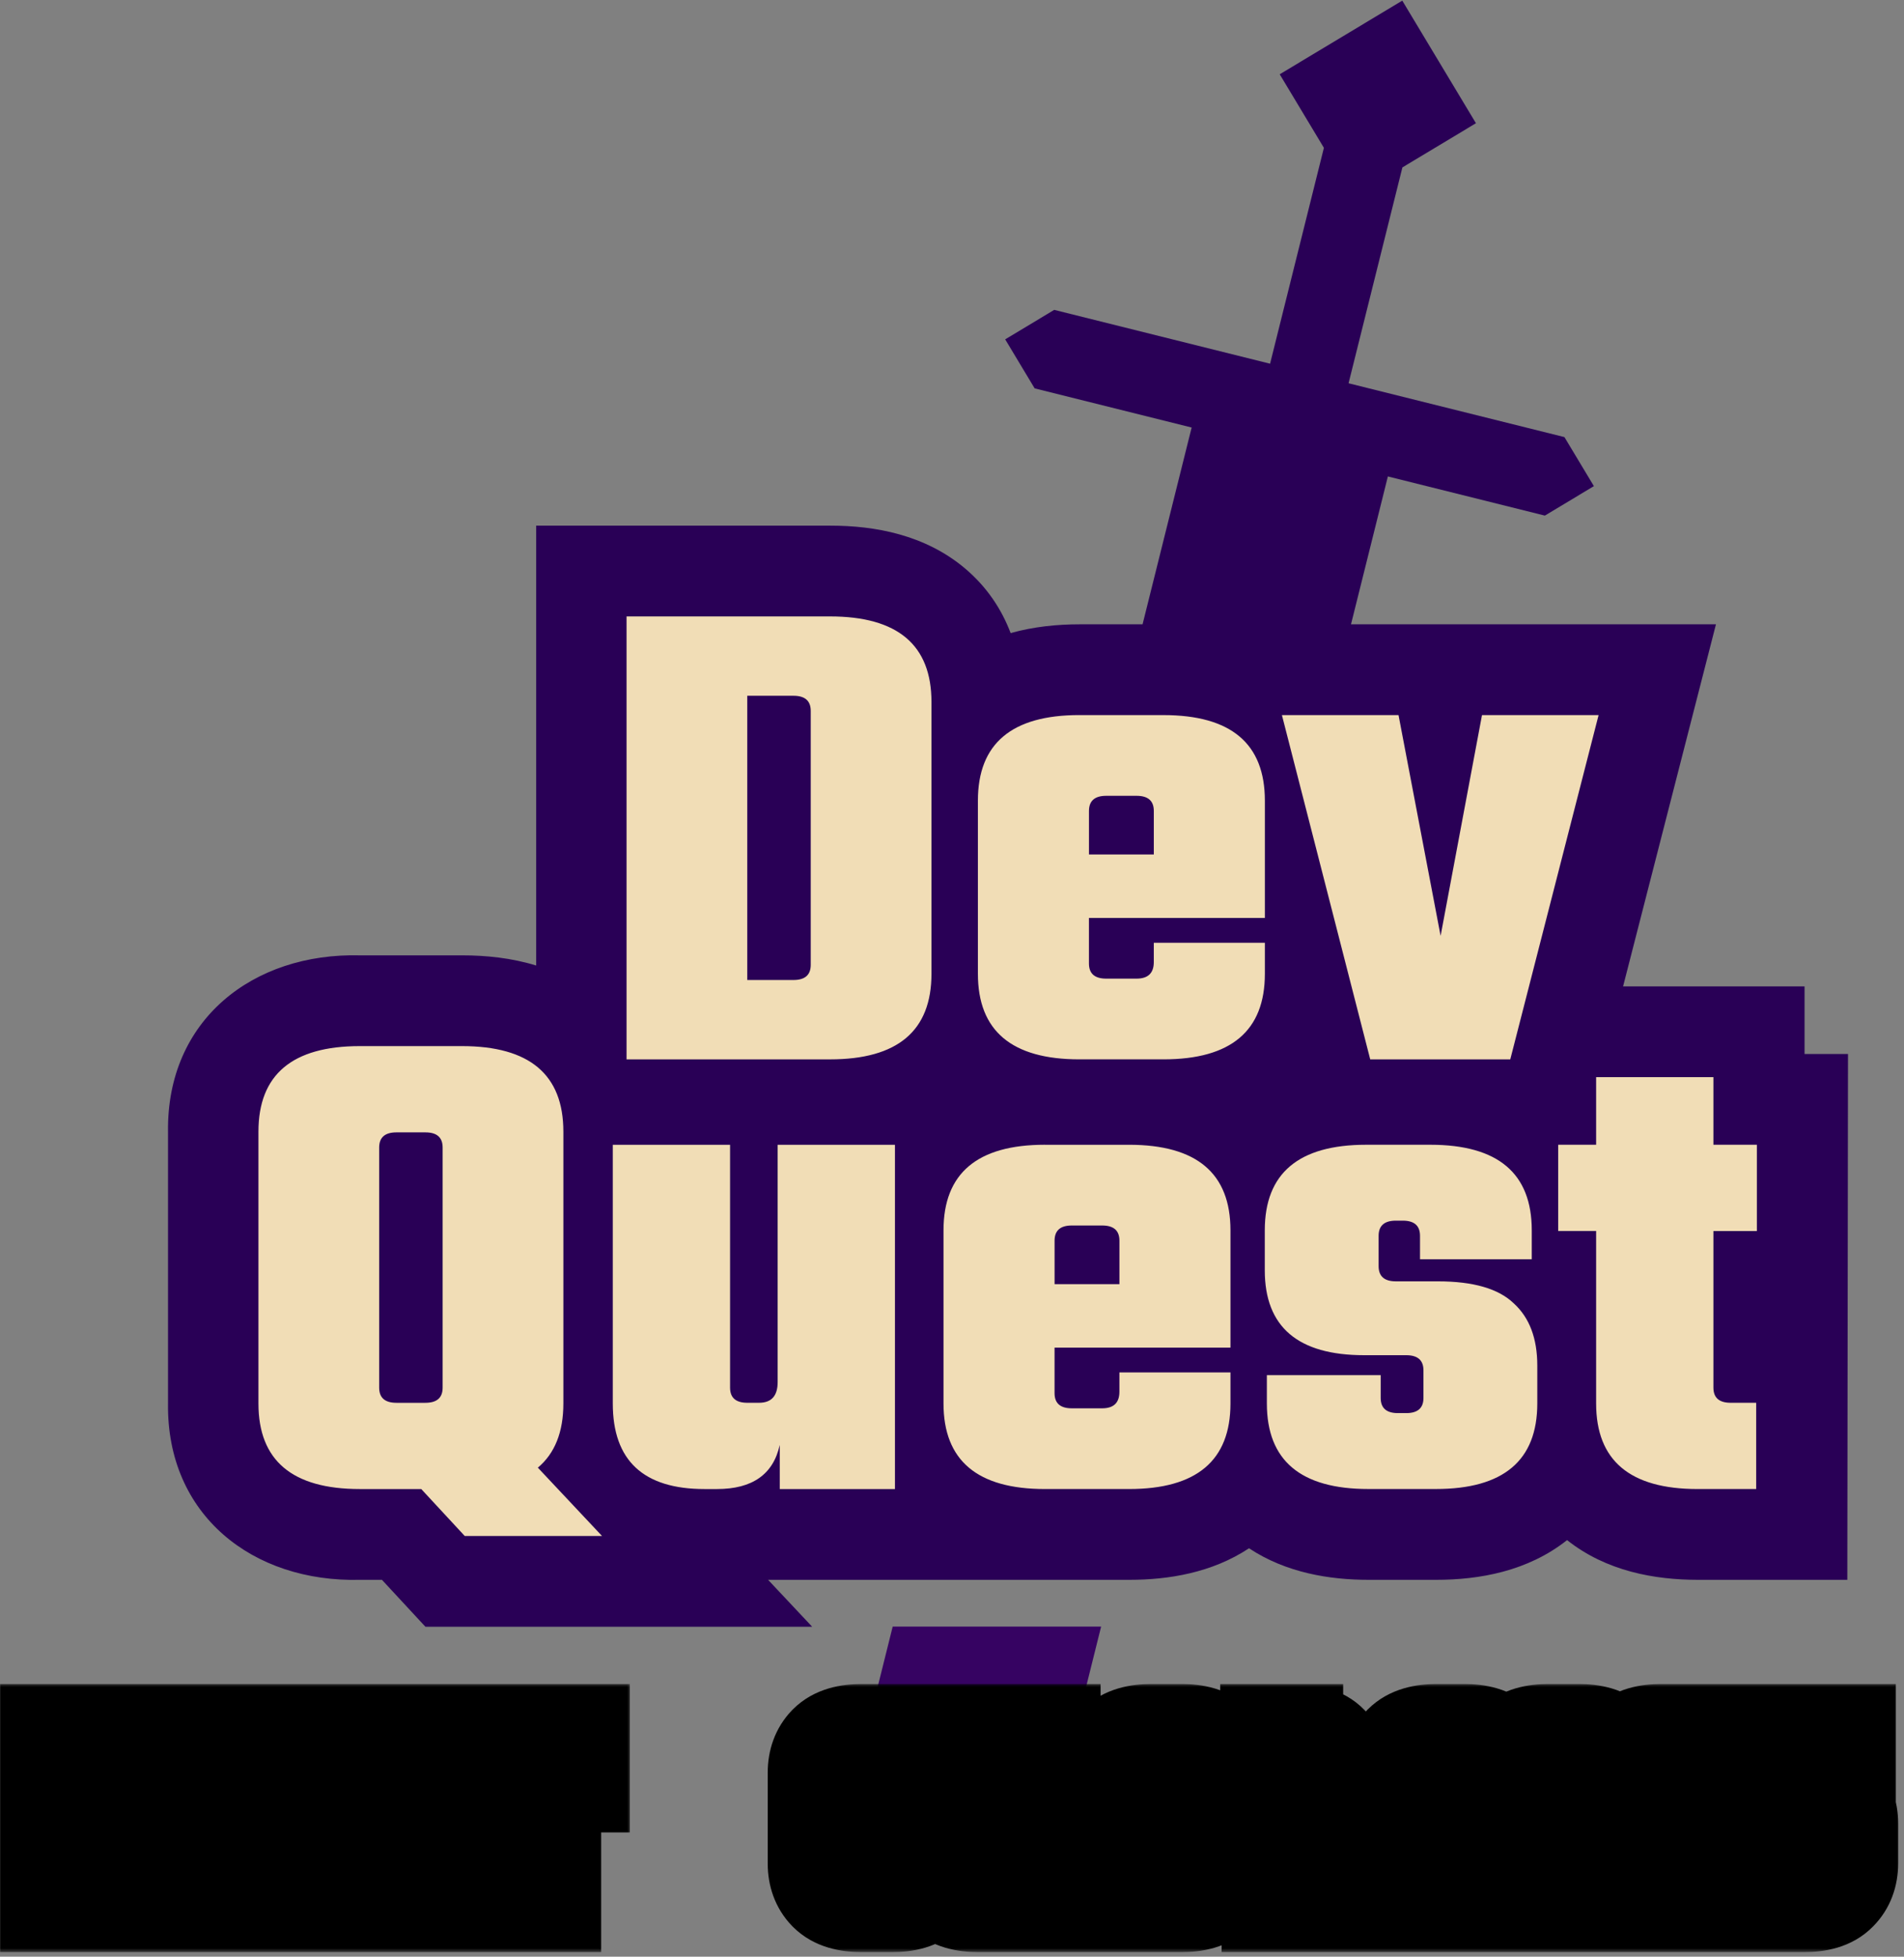 <svg width="255" height="262" viewBox="0 0 255 262" fill="none" xmlns="http://www.w3.org/2000/svg">
<rect x="0" y="0" width="255" height="262" fill="#808080" stroke="none"/>
<path d="M32.159 143.261L52.638 133.99L76.593 136.694L78.525 78.361H117.937L134.937 89.564H189.418L219.942 91.109L213.374 139.784H237.716L240.034 205.844L137.642 200.822L56.501 210.866L32.159 201.981V143.261Z" fill="#F1DDB6"/>
<path d="M108.581 95.193V129.189C108.581 130.543 107.811 131.22 106.271 131.22H100.081V93.162H106.271C107.811 93.162 108.581 93.837 108.581 95.193Z" fill="#290056"/>
<path d="M154.529 114.409H145.844V108.588C145.844 107.235 146.614 106.557 148.154 106.557H152.22C153.759 106.557 154.529 107.232 154.529 108.588V114.409Z" fill="#290056"/>
<path d="M50.782 185.802V153.653C50.782 152.3 51.553 151.622 53.092 151.622H56.972C58.512 151.622 59.282 152.297 59.282 153.653V185.802C59.282 187.155 58.512 187.833 56.972 187.833H53.092C51.553 187.833 50.782 187.158 50.782 185.802Z" fill="#290056"/>
<path d="M149.923 171.942H141.238V166.121C141.238 164.768 142.007 164.09 143.547 164.09H147.613C149.153 164.09 149.923 164.766 149.923 166.121V171.942Z" fill="#290056"/>
<path fill-rule="evenodd" clip-rule="evenodd" d="M185.876 63.795L206.9 69.038L213.468 65.092L209.521 58.526L180.611 51.319L187.821 22.417L197.671 16.499L187.805 0.084L171.39 9.946L177.307 19.794L170.099 48.699L141.189 41.492L134.624 45.439L138.568 52.002L159.595 57.245L153.022 83.595H144.601C141.624 83.595 138.453 83.897 135.354 84.77C134.152 81.599 132.198 78.606 129.245 76.112C123.888 71.594 117.164 70.383 111.22 70.383H71.807V129.281C68.508 128.265 65.101 127.92 61.919 127.92H48.243C33.828 127.55 22.308 136.612 22.503 151.527V187.925C22.305 202.854 33.841 211.903 48.241 211.535H51.153L56.975 217.818H108.773L102.87 211.535H151.261C156.483 211.535 162.308 210.601 167.279 207.311C172.25 210.601 178.074 211.535 183.296 211.535H192.352C198.112 211.535 204.604 210.398 209.875 206.217C215.146 210.398 221.638 211.535 227.397 211.535H247.408L247.5 141.128H241.681V132.074H217.377L229.815 83.595H180.938L185.876 63.795ZM111.169 82.538H83.912V141.847H111.169C120.222 141.847 124.75 138.027 124.75 130.391V93.994C124.75 86.358 120.224 82.538 111.169 82.538ZM155.821 95.75H144.55V95.747C135.497 95.747 130.969 99.566 130.969 107.202V130.389C130.969 138.025 135.494 141.844 144.55 141.844H155.821C164.874 141.844 169.402 138.025 169.402 130.389V126.232H154.527V128.819C154.527 130.297 153.757 131.037 152.217 131.037H148.151C146.611 131.037 145.841 130.362 145.841 129.006V122.909H169.402V107.205C169.402 99.569 164.877 95.75 155.821 95.75ZM192.938 125.31L187.303 95.75H171.685L183.512 141.847H202.269L214.097 95.75H198.482L192.938 125.31ZM34.613 187.925C34.613 195.561 39.139 199.38 48.194 199.38H56.418L62.24 205.663H80.627L72.033 196.517C74.311 194.607 75.451 191.744 75.451 187.925V151.527C75.451 143.891 70.926 140.072 61.87 140.072H48.194C39.141 140.072 34.613 143.891 34.613 151.527V187.925ZM119.86 153.283H104.153L104.15 153.28V185.059C104.15 186.907 103.321 187.83 101.656 187.83H100.087C98.547 187.83 97.777 187.155 97.777 185.799V153.283H82.07V187.925C82.07 195.561 86.168 199.38 94.359 199.38H96.023C100.765 199.38 103.569 197.408 104.431 193.467V199.38H119.86V153.283ZM151.215 153.283H139.943V153.28C130.89 153.28 126.363 157.1 126.363 164.736V187.922C126.363 195.558 130.888 199.378 139.943 199.378H151.215C160.268 199.378 164.795 195.558 164.795 187.922V183.765H149.92V186.353C149.92 187.83 149.151 188.57 147.611 188.57H143.545C142.005 188.57 141.235 187.895 141.235 186.539V180.443H164.795V164.739C164.795 157.102 160.27 153.283 151.215 153.283ZM190.642 183.49V187.182C190.642 188.535 189.872 189.213 188.332 189.213H187.224C185.684 189.213 184.914 188.538 184.914 187.182V184.132H169.669V187.919C169.669 195.555 174.194 199.375 183.25 199.375H192.306C201.359 199.375 205.887 195.555 205.887 187.919V182.839C205.887 179.206 204.839 176.434 202.745 174.525C200.713 172.556 197.325 171.57 192.581 171.57H186.946C185.406 171.57 184.636 170.894 184.636 169.538V165.473C184.636 164.12 185.406 163.442 186.946 163.442H187.87C189.41 163.442 190.18 164.117 190.18 165.473V168.615H205.147V164.736C205.147 157.1 200.621 153.28 191.566 153.28H182.972C173.919 153.28 169.391 157.1 169.391 164.736V170.095C169.391 177.671 173.827 181.458 182.696 181.458H188.332C189.872 181.458 190.642 182.134 190.642 183.49ZM229.475 164.83H235.296V153.28H229.475V144.226H213.767V153.28H208.686V164.828H213.767V187.922C213.767 195.558 218.293 199.378 227.348 199.378H235.202V187.83H231.784C230.244 187.83 229.475 187.155 229.475 185.799V164.83Z" fill="#290056"/>
<path d="M119.557 217.794H139.098L139.098 217.794L139.098 217.794H147.473L142.629 237.22L142.629 237.22L142.629 237.22L126.211 247.084L116.348 230.67L119.557 217.794Z" fill="#360362"/>
<mask id="path-4-outside-1_145_1328" maskUnits="userSpaceOnUse" x="-0.5" y="225.387" width="85" height="36" fill="black">
<rect fill="white" x="-0.5" y="225.387" width="85" height="36"/>
<path d="M17.103 233.485H22.063V253.387H17.413L12.98 242.94V253.387H8.02V233.485H12.67L17.103 244.118V233.485ZM24.55 233.485H29.975V253.387H24.55V233.485ZM40.635 241.793V238.042C40.635 237.815 40.573 237.649 40.449 237.546C40.325 237.422 40.129 237.36 39.86 237.36H38.837V233.485H41.503C43.156 233.485 44.324 233.836 45.006 234.539C45.709 235.242 46.06 236.172 46.06 237.329V241.793H40.635ZM40.635 248.83V241.39H46.06V249.543C46.06 250.7 45.709 251.63 45.006 252.333C44.324 253.036 43.156 253.387 41.503 253.387H38.837V249.512H39.86C40.129 249.512 40.325 249.46 40.449 249.357C40.573 249.233 40.635 249.057 40.635 248.83ZM37.783 238.042V241.793H32.358V237.329C32.358 236.172 32.699 235.242 33.381 234.539C34.084 233.836 35.262 233.485 36.915 233.485H39.581V237.36H38.558C38.289 237.36 38.093 237.422 37.969 237.546C37.845 237.649 37.783 237.815 37.783 238.042ZM37.783 241.39V248.83C37.783 249.057 37.845 249.233 37.969 249.357C38.093 249.46 38.289 249.512 38.558 249.512H39.581V253.387H36.915C35.262 253.387 34.084 253.036 33.381 252.333C32.699 251.63 32.358 250.7 32.358 249.543V241.39H37.783ZM56.774 241.948V238.042C56.774 237.815 56.712 237.649 56.588 237.546C56.464 237.422 56.268 237.36 55.999 237.36H50.233V233.485H57.642C59.296 233.485 60.463 233.836 61.145 234.539C61.848 235.242 62.199 236.172 62.199 237.329V242.475C62.199 243.632 61.848 244.562 61.145 245.265C60.463 245.968 59.296 246.319 57.642 246.319H50.233V242.63H55.999C56.268 242.63 56.464 242.578 56.588 242.475C56.712 242.351 56.774 242.175 56.774 241.948ZM48.435 233.485H53.86V253.387H48.435V233.485ZM53.24 244.149H58.541L63.191 253.387H57.363L53.24 244.149ZM67.087 235.345H72.512V253.387H67.087V235.345ZM76.356 233.485V237.36H63.274V233.485H76.356Z"/>
</mask>
<path d="M17.103 233.485H22.063V253.387H17.413L12.98 242.94V253.387H8.02V233.485H12.67L17.103 244.118V233.485ZM24.55 233.485H29.975V253.387H24.55V233.485ZM40.635 241.793V238.042C40.635 237.815 40.573 237.649 40.449 237.546C40.325 237.422 40.129 237.36 39.86 237.36H38.837V233.485H41.503C43.156 233.485 44.324 233.836 45.006 234.539C45.709 235.242 46.06 236.172 46.06 237.329V241.793H40.635ZM40.635 248.83V241.39H46.06V249.543C46.06 250.7 45.709 251.63 45.006 252.333C44.324 253.036 43.156 253.387 41.503 253.387H38.837V249.512H39.86C40.129 249.512 40.325 249.46 40.449 249.357C40.573 249.233 40.635 249.057 40.635 248.83ZM37.783 238.042V241.793H32.358V237.329C32.358 236.172 32.699 235.242 33.381 234.539C34.084 233.836 35.262 233.485 36.915 233.485H39.581V237.36H38.558C38.289 237.36 38.093 237.422 37.969 237.546C37.845 237.649 37.783 237.815 37.783 238.042ZM37.783 241.39V248.83C37.783 249.057 37.845 249.233 37.969 249.357C38.093 249.46 38.289 249.512 38.558 249.512H39.581V253.387H36.915C35.262 253.387 34.084 253.036 33.381 252.333C32.699 251.63 32.358 250.7 32.358 249.543V241.39H37.783ZM56.774 241.948V238.042C56.774 237.815 56.712 237.649 56.588 237.546C56.464 237.422 56.268 237.36 55.999 237.36H50.233V233.485H57.642C59.296 233.485 60.463 233.836 61.145 234.539C61.848 235.242 62.199 236.172 62.199 237.329V242.475C62.199 243.632 61.848 244.562 61.145 245.265C60.463 245.968 59.296 246.319 57.642 246.319H50.233V242.63H55.999C56.268 242.63 56.464 242.578 56.588 242.475C56.712 242.351 56.774 242.175 56.774 241.948ZM48.435 233.485H53.86V253.387H48.435V233.485ZM53.24 244.149H58.541L63.191 253.387H57.363L53.24 244.149ZM67.087 235.345H72.512V253.387H67.087V235.345ZM76.356 233.485V237.36H63.274V233.485H76.356Z" fill="white"/>
<path d="M17.103 233.485V225.485H9.103V233.485H17.103ZM22.063 233.485H30.063V225.485H22.063V233.485ZM22.063 253.387V261.387H30.063V253.387H22.063ZM17.413 253.387L10.049 256.512L12.117 261.387H17.413V253.387ZM12.98 242.94L20.345 239.815L4.98 242.94H12.98ZM12.98 253.387V261.387H20.98V253.387H12.98ZM8.02 253.387H0.02V261.387H8.02V253.387ZM8.02 233.485V225.485H0.02V233.485H8.02ZM12.67 233.485L20.054 230.407L18.002 225.485H12.67V233.485ZM17.103 244.118L9.719 247.197L25.103 244.118H17.103ZM17.103 241.485H22.063V225.485H17.103V241.485ZM14.063 233.485V253.387H30.063V233.485H14.063ZM22.063 245.387H17.413V261.387H22.063V245.387ZM24.778 250.262L20.345 239.815L5.616 246.065L10.049 256.512L24.778 250.262ZM4.98 242.94V253.387H20.98V242.94H4.98ZM12.98 245.387H8.02V261.387H12.98V245.387ZM16.02 253.387V233.485H0.02V253.387H16.02ZM8.02 241.485H12.67V225.485H8.02V241.485ZM5.286 236.564L9.719 247.197L24.487 241.04L20.054 230.407L5.286 236.564ZM25.103 244.118V233.485H9.103V244.118H25.103ZM24.55 233.485V225.485H16.55V233.485H24.55ZM29.975 233.485H37.975V225.485H29.975V233.485ZM29.975 253.387V261.387H37.975V253.387H29.975ZM24.55 253.387H16.55V261.387H24.55V253.387ZM24.55 241.485H29.975V225.485H24.55V241.485ZM21.975 233.485V253.387H37.975V233.485H21.975ZM29.975 245.387H24.55V261.387H29.975V245.387ZM32.55 253.387V233.485H16.55V253.387H32.55ZM40.635 241.793H32.635V249.793H40.635V241.793ZM40.449 237.546L34.792 243.203L35.049 243.46L35.328 243.692L40.449 237.546ZM38.837 237.36H30.837V245.36H38.837V237.36ZM38.837 233.485V225.485H30.837V233.485H38.837ZM45.006 234.539L39.265 240.111L39.307 240.154L39.349 240.196L45.006 234.539ZM46.06 241.793V249.793H54.06V241.793H46.06ZM40.635 241.39V233.39H32.635V241.39H40.635ZM46.06 241.39H54.06V233.39H46.06V241.39ZM45.006 252.333L39.349 246.676L39.307 246.718L39.265 246.761L45.006 252.333ZM38.837 253.387H30.837V261.387H38.837V253.387ZM38.837 249.512V241.512H30.837V249.512H38.837ZM40.449 249.357L45.57 255.503L45.849 255.271L46.106 255.014L40.449 249.357ZM37.783 241.793V249.793H45.783V241.793H37.783ZM32.358 241.793H24.358V249.793H32.358V241.793ZM33.381 234.539L27.724 228.882L27.682 228.924L27.64 228.967L33.381 234.539ZM39.581 233.485H47.581V225.485H39.581V233.485ZM39.581 237.36V245.36H47.581V237.36H39.581ZM37.969 237.546L43.09 243.692L43.369 243.46L43.626 243.203L37.969 237.546ZM37.783 241.39H45.783V233.39H37.783V241.39ZM37.969 249.357L32.312 255.014L32.569 255.271L32.847 255.503L37.969 249.357ZM39.581 249.512H47.581V241.512H39.581V249.512ZM39.581 253.387V261.387H47.581V253.387H39.581ZM33.381 252.333L27.64 257.905L27.682 257.948L27.724 257.99L33.381 252.333ZM32.358 241.39V233.39H24.358V241.39H32.358ZM48.635 241.793V238.042H32.635V241.793H48.635ZM48.635 238.042C48.635 236.452 48.174 233.57 45.57 231.4L35.328 243.692C32.972 241.729 32.635 239.177 32.635 238.042H48.635ZM46.106 231.889C43.848 229.631 41.144 229.36 39.86 229.36V245.36C39.113 245.36 36.802 245.213 34.792 243.203L46.106 231.889ZM39.86 229.36H38.837V245.36H39.86V229.36ZM46.837 237.36V233.485H30.837V237.36H46.837ZM38.837 241.485H41.503V225.485H38.837V241.485ZM41.503 241.485C41.807 241.485 41.69 241.522 41.314 241.409C40.909 241.287 40.079 240.949 39.265 240.111L50.747 228.967C47.8 225.932 43.913 225.485 41.503 225.485V241.485ZM39.349 240.196C38.897 239.744 38.538 239.187 38.313 238.591C38.096 238.017 38.06 237.56 38.06 237.329H54.06C54.06 234.427 53.113 231.332 50.663 228.882L39.349 240.196ZM38.06 237.329V241.793H54.06V237.329H38.06ZM46.06 233.793H40.635V249.793H46.06V233.793ZM48.635 248.83V241.39H32.635V248.83H48.635ZM40.635 249.39H46.06V233.39H40.635V249.39ZM38.06 241.39V249.543H54.06V241.39H38.06ZM38.06 249.543C38.06 249.312 38.096 248.855 38.313 248.281C38.538 247.685 38.897 247.128 39.349 246.676L50.663 257.99C53.113 255.54 54.06 252.445 54.06 249.543H38.06ZM39.265 246.761C40.079 245.923 40.909 245.585 41.314 245.463C41.69 245.35 41.807 245.387 41.503 245.387V261.387C43.913 261.387 47.8 260.94 50.747 257.905L39.265 246.761ZM41.503 245.387H38.837V261.387H41.503V245.387ZM46.837 253.387V249.512H30.837V253.387H46.837ZM38.837 257.512H39.86V241.512H38.837V257.512ZM39.86 257.512C40.853 257.512 43.322 257.376 45.57 255.503L35.327 243.211C36.366 242.346 37.422 241.934 38.173 241.737C38.913 241.542 39.514 241.512 39.86 241.512V257.512ZM46.106 255.014C48.138 252.982 48.635 250.523 48.635 248.83H32.635C32.635 247.592 33.008 245.484 34.792 243.7L46.106 255.014ZM29.783 238.042V241.793H45.783V238.042H29.783ZM37.783 233.793H32.358V249.793H37.783V233.793ZM40.358 241.793V237.329H24.358V241.793H40.358ZM40.358 237.329C40.358 237.535 40.327 237.966 40.125 238.518C39.914 239.093 39.571 239.648 39.122 240.111L27.64 228.967C25.25 231.43 24.358 234.496 24.358 237.329H40.358ZM39.038 240.196C38.252 240.981 37.464 241.3 37.078 241.415C36.719 241.522 36.614 241.485 36.915 241.485V225.485C34.473 225.485 30.661 225.945 27.724 228.882L39.038 240.196ZM36.915 241.485H39.581V225.485H36.915V241.485ZM31.581 233.485V237.36H47.581V233.485H31.581ZM39.581 229.36H38.558V245.36H39.581V229.36ZM38.558 229.36C37.274 229.36 34.57 229.631 32.312 231.889L43.626 243.203C41.616 245.213 39.305 245.36 38.558 245.36V229.36ZM32.847 231.4C30.244 233.57 29.783 236.452 29.783 238.042H45.783C45.783 239.177 45.446 241.729 43.09 243.692L32.847 231.4ZM29.783 241.39V248.83H45.783V241.39H29.783ZM29.783 248.83C29.783 250.523 30.28 252.982 32.312 255.014L43.626 243.7C45.41 245.484 45.783 247.592 45.783 248.83H29.783ZM32.847 255.503C35.095 257.376 37.565 257.512 38.558 257.512V241.512C38.904 241.512 39.505 241.542 40.245 241.737C40.996 241.934 42.052 242.346 43.09 243.211L32.847 255.503ZM38.558 257.512H39.581V241.512H38.558V257.512ZM31.581 249.512V253.387H47.581V249.512H31.581ZM39.581 245.387H36.915V261.387H39.581V245.387ZM36.915 245.387C36.614 245.387 36.719 245.35 37.078 245.457C37.464 245.573 38.252 245.891 39.038 246.676L27.724 257.99C30.661 260.927 34.473 261.387 36.915 261.387V245.387ZM39.122 246.761C39.571 247.224 39.914 247.779 40.125 248.355C40.327 248.906 40.358 249.337 40.358 249.543H24.358C24.358 252.376 25.25 255.442 27.64 257.905L39.122 246.761ZM40.358 249.543V241.39H24.358V249.543H40.358ZM32.358 249.39H37.783V233.39H32.358V249.39ZM56.588 237.546L50.931 243.203L51.188 243.46L51.467 243.692L56.588 237.546ZM50.233 237.36H42.233V245.36H50.233V237.36ZM50.233 233.485V225.485H42.233V233.485H50.233ZM61.145 234.539L55.405 240.111L55.446 240.154L55.489 240.196L61.145 234.539ZM61.145 245.265L55.489 239.608L55.446 239.65L55.405 239.693L61.145 245.265ZM50.233 246.319H42.233V254.319H50.233V246.319ZM50.233 242.63V234.63H42.233V242.63H50.233ZM56.588 242.475L61.71 248.621L61.989 248.389L62.245 248.132L56.588 242.475ZM48.435 233.485V225.485H40.435V233.485H48.435ZM53.86 233.485H61.86V225.485H53.86V233.485ZM53.86 253.387V261.387H61.86V253.387H53.86ZM48.435 253.387H40.435V261.387H48.435V253.387ZM53.24 244.149V236.149H40.909L45.935 247.41L53.24 244.149ZM58.541 244.149L65.687 240.552L63.471 236.149H58.541V244.149ZM63.191 253.387V261.387H76.174L70.337 249.79L63.191 253.387ZM57.363 253.387L50.058 256.648L52.173 261.387H57.363V253.387ZM64.774 241.948V238.042H48.774V241.948H64.774ZM64.774 238.042C64.774 236.452 64.314 233.57 61.71 231.4L51.467 243.692C49.111 241.729 48.774 239.177 48.774 238.042H64.774ZM62.245 231.889C59.987 229.631 57.284 229.36 55.999 229.36V245.36C55.252 245.36 52.941 245.213 50.931 243.203L62.245 231.889ZM55.999 229.36H50.233V245.36H55.999V229.36ZM58.233 237.36V233.485H42.233V237.36H58.233ZM50.233 241.485H57.642V225.485H50.233V241.485ZM57.642 241.485C57.946 241.485 57.829 241.522 57.453 241.409C57.048 241.287 56.218 240.949 55.405 240.111L66.886 228.967C63.94 225.932 60.052 225.485 57.642 225.485V241.485ZM55.489 240.196C55.037 239.744 54.678 239.187 54.452 238.591C54.235 238.017 54.199 237.56 54.199 237.329H70.199C70.199 234.427 69.252 231.332 66.802 228.882L55.489 240.196ZM54.199 237.329V242.475H70.199V237.329H54.199ZM54.199 242.475C54.199 242.244 54.235 241.787 54.452 241.213C54.678 240.617 55.037 240.06 55.489 239.608L66.802 250.922C69.252 248.472 70.199 245.377 70.199 242.475H54.199ZM55.405 239.693C56.218 238.855 57.048 238.517 57.453 238.395C57.829 238.282 57.946 238.319 57.642 238.319V254.319C60.052 254.319 63.94 253.872 66.886 250.837L55.405 239.693ZM57.642 238.319H50.233V254.319H57.642V238.319ZM58.233 246.319V242.63H42.233V246.319H58.233ZM50.233 250.63H55.999V234.63H50.233V250.63ZM55.999 250.63C56.992 250.63 59.462 250.494 61.71 248.621L51.467 236.329C52.505 235.464 53.561 235.052 54.312 234.855C55.053 234.66 55.654 234.63 55.999 234.63V250.63ZM62.245 248.132C64.277 246.1 64.774 243.641 64.774 241.948H48.774C48.774 240.71 49.148 238.602 50.931 236.818L62.245 248.132ZM48.435 241.485H53.86V225.485H48.435V241.485ZM45.86 233.485V253.387H61.86V233.485H45.86ZM53.86 245.387H48.435V261.387H53.86V245.387ZM56.435 253.387V233.485H40.435V253.387H56.435ZM53.24 252.149H58.541V236.149H53.24V252.149ZM51.395 247.746L56.045 256.984L70.337 249.79L65.687 240.552L51.395 247.746ZM63.191 245.387H57.363V261.387H63.191V245.387ZM64.669 250.127L60.546 240.889L45.935 247.41L50.058 256.648L64.669 250.127ZM67.087 235.345V227.345H59.087V235.345H67.087ZM72.512 235.345H80.512V227.345H72.512V235.345ZM72.512 253.387V261.387H80.512V253.387H72.512ZM67.087 253.387H59.087V261.387H67.087V253.387ZM76.356 233.485H84.356V225.485H76.356V233.485ZM76.356 237.36V245.36H84.356V237.36H76.356ZM63.274 237.36H55.274V245.36H63.274V237.36ZM63.274 233.485V225.485H55.274V233.485H63.274ZM67.087 243.345H72.512V227.345H67.087V243.345ZM64.512 235.345V253.387H80.512V235.345H64.512ZM72.512 245.387H67.087V261.387H72.512V245.387ZM75.087 253.387V235.345H59.087V253.387H75.087ZM68.356 233.485V237.36H84.356V233.485H68.356ZM76.356 229.36H63.274V245.36H76.356V229.36ZM71.274 237.36V233.485H55.274V237.36H71.274ZM63.274 241.485H76.356V225.485H63.274V241.485Z" fill="black" mask="url(#path-4-outside-1_145_1328)"/>
<mask id="path-6-outside-2_145_1328" maskUnits="userSpaceOnUse" x="102.145" y="225.387" width="153" height="36" fill="black">
<rect fill="white" x="102.145" y="225.387" width="153" height="36"/>
<path d="M124.057 237.329V249.543C124.057 250.7 123.706 251.63 123.003 252.333C122.321 253.036 121.153 253.387 119.5 253.387H115.377C113.724 253.387 112.546 253.036 111.843 252.333C111.161 251.63 110.82 250.7 110.82 249.543V237.329C110.82 236.172 111.161 235.242 111.843 234.539C112.546 233.836 113.724 233.485 115.377 233.485H119.5C121.153 233.485 122.321 233.836 123.003 234.539C123.706 235.242 124.057 236.172 124.057 237.329ZM118.632 248.83V238.042C118.632 237.815 118.57 237.649 118.446 237.546C118.322 237.422 118.126 237.36 117.857 237.36H117.02C116.751 237.36 116.555 237.422 116.431 237.546C116.307 237.649 116.245 237.815 116.245 238.042V248.83C116.245 249.057 116.307 249.233 116.431 249.357C116.555 249.46 116.751 249.512 117.02 249.512H117.857C118.126 249.512 118.322 249.46 118.446 249.357C118.57 249.233 118.632 249.057 118.632 248.83ZM131.868 246.412V248.83C131.868 249.057 131.93 249.233 132.054 249.357C132.178 249.46 132.374 249.512 132.643 249.512H133.604C133.873 249.512 134.069 249.46 134.193 249.357C134.317 249.233 134.379 249.057 134.379 248.83V244.831C134.379 244.604 134.317 244.438 134.193 244.335C134.069 244.211 133.873 244.149 133.604 244.149H129.884V240.274H135.154C136.807 240.274 137.975 240.625 138.657 241.328C139.36 242.031 139.711 242.961 139.711 244.118V249.543C139.711 250.7 139.36 251.63 138.657 252.333C137.975 253.036 136.807 253.387 135.154 253.387H131C129.347 253.387 128.169 253.036 127.466 252.333C126.784 251.63 126.443 250.7 126.443 249.543V246.412H131.868ZM132.023 244.149H126.691V233.485H139.401V237.36H132.023V244.149ZM141.883 253.387V248.303H147.215V253.387H141.883ZM162.837 237.329V249.543C162.837 250.7 162.486 251.63 161.783 252.333C161.101 253.036 159.933 253.387 158.28 253.387H154.157C152.504 253.387 151.326 253.036 150.623 252.333C149.941 251.63 149.6 250.7 149.6 249.543V237.329C149.6 236.172 149.941 235.242 150.623 234.539C151.326 233.836 152.504 233.485 154.157 233.485H158.28C159.933 233.485 161.101 233.836 161.783 234.539C162.486 235.242 162.837 236.172 162.837 237.329ZM157.412 248.83V238.042C157.412 237.815 157.35 237.649 157.226 237.546C157.102 237.422 156.906 237.36 156.637 237.36H155.8C155.531 237.36 155.335 237.422 155.211 237.546C155.087 237.649 155.025 237.815 155.025 238.042V248.83C155.025 249.057 155.087 249.233 155.211 249.357C155.335 249.46 155.531 249.512 155.8 249.512H156.637C156.906 249.512 157.102 249.46 157.226 249.357C157.35 249.233 157.412 249.057 157.412 248.83ZM173.097 248.83V245.854C173.097 245.627 173.035 245.461 172.911 245.358C172.787 245.234 172.591 245.172 172.322 245.172H169.067V241.452H173.81C175.464 241.452 176.631 241.803 177.313 242.506C178.016 243.209 178.367 244.139 178.367 245.296V249.543C178.367 250.7 178.016 251.63 177.313 252.333C176.631 253.036 175.464 253.387 173.81 253.387H171.609V249.512H172.322C172.591 249.512 172.787 249.46 172.911 249.357C173.035 249.233 173.097 249.057 173.097 248.83ZM170.4 238.042V248.83C170.4 249.057 170.462 249.233 170.586 249.357C170.71 249.46 170.907 249.512 171.175 249.512H171.888V253.387H169.687C168.034 253.387 166.856 253.036 166.153 252.333C165.471 251.63 165.13 250.7 165.13 249.543V237.329C165.13 236.172 165.471 235.242 166.153 234.539C166.856 233.836 168.034 233.485 169.687 233.485H171.888V237.36H171.175C170.907 237.36 170.71 237.422 170.586 237.546C170.462 237.649 170.4 237.815 170.4 238.042ZM172.787 239.561V238.042C172.787 237.815 172.725 237.649 172.601 237.546C172.477 237.422 172.281 237.36 172.012 237.36H171.423V233.485H173.5C175.154 233.485 176.321 233.836 177.003 234.539C177.706 235.242 178.057 236.172 178.057 237.329V239.561H172.787ZM180.542 253.387V248.303H185.874V253.387H180.542ZM193.25 238.042V240.305H187.825V237.329C187.825 236.172 188.166 235.242 188.848 234.539C189.551 233.836 190.729 233.485 192.382 233.485H196.133C197.787 233.485 198.965 233.836 199.667 234.539C200.391 235.242 200.752 236.172 200.752 237.329V240.181C200.752 241.256 200.566 242.165 200.194 242.909C199.843 243.653 199.306 244.418 198.582 245.203L194.738 249.512H200.752V253.387H187.98V249.853L193.87 243.529C194.49 242.868 194.904 242.31 195.11 241.855C195.317 241.4 195.42 240.832 195.42 240.15V238.042C195.42 237.815 195.358 237.649 195.234 237.546C195.11 237.422 194.914 237.36 194.645 237.36H194.025C193.757 237.36 193.56 237.422 193.436 237.546C193.312 237.649 193.25 237.815 193.25 238.042ZM216.028 237.329V249.543C216.028 250.7 215.676 251.63 214.974 252.333C214.292 253.036 213.124 253.387 211.471 253.387H207.348C205.694 253.387 204.516 253.036 203.814 252.333C203.132 251.63 202.791 250.7 202.791 249.543V237.329C202.791 236.172 203.132 235.242 203.814 234.539C204.516 233.836 205.694 233.485 207.348 233.485H211.471C213.124 233.485 214.292 233.836 214.974 234.539C215.676 235.242 216.028 236.172 216.028 237.329ZM210.603 248.83V238.042C210.603 237.815 210.541 237.649 210.417 237.546C210.293 237.422 210.096 237.36 209.828 237.36H208.991C208.722 237.36 208.526 237.422 208.402 237.546C208.278 237.649 208.216 237.815 208.216 238.042V248.83C208.216 249.057 208.278 249.233 208.402 249.357C208.526 249.46 208.722 249.512 208.991 249.512H209.828C210.096 249.512 210.293 249.46 210.417 249.357C210.541 249.233 210.603 249.057 210.603 248.83ZM223.312 238.042V240.305H217.887V237.329C217.887 236.172 218.228 235.242 218.91 234.539C219.612 233.836 220.79 233.485 222.444 233.485H226.195C227.848 233.485 229.026 233.836 229.729 234.539C230.452 235.242 230.814 236.172 230.814 237.329V240.181C230.814 241.256 230.628 242.165 230.256 242.909C229.904 243.653 229.367 244.418 228.644 245.203L224.8 249.512H230.814V253.387H218.042V249.853L223.932 243.529C224.552 242.868 224.965 242.31 225.172 241.855C225.378 241.4 225.482 240.832 225.482 240.15V238.042C225.482 237.815 225.42 237.649 225.296 237.546C225.172 237.422 224.975 237.36 224.707 237.36H224.087C223.818 237.36 223.622 237.422 223.498 237.546C223.374 237.649 223.312 237.815 223.312 238.042ZM238.37 246.412V248.83C238.37 249.057 238.432 249.233 238.556 249.357C238.68 249.46 238.876 249.512 239.145 249.512H240.106C240.375 249.512 240.571 249.46 240.695 249.357C240.819 249.233 240.881 249.057 240.881 248.83V244.831C240.881 244.604 240.819 244.438 240.695 244.335C240.571 244.211 240.375 244.149 240.106 244.149H236.386V240.274H241.656C243.309 240.274 244.477 240.625 245.159 241.328C245.862 242.031 246.213 242.961 246.213 244.118V249.543C246.213 250.7 245.862 251.63 245.159 252.333C244.477 253.036 243.309 253.387 241.656 253.387H237.502C235.849 253.387 234.671 253.036 233.968 252.333C233.286 251.63 232.945 250.7 232.945 249.543V246.412H238.37ZM238.525 244.149H233.193V233.485H245.903V237.36H238.525V244.149Z"/>
</mask>
<path d="M124.057 237.329V249.543C124.057 250.7 123.706 251.63 123.003 252.333C122.321 253.036 121.153 253.387 119.5 253.387H115.377C113.724 253.387 112.546 253.036 111.843 252.333C111.161 251.63 110.82 250.7 110.82 249.543V237.329C110.82 236.172 111.161 235.242 111.843 234.539C112.546 233.836 113.724 233.485 115.377 233.485H119.5C121.153 233.485 122.321 233.836 123.003 234.539C123.706 235.242 124.057 236.172 124.057 237.329ZM118.632 248.83V238.042C118.632 237.815 118.57 237.649 118.446 237.546C118.322 237.422 118.126 237.36 117.857 237.36H117.02C116.751 237.36 116.555 237.422 116.431 237.546C116.307 237.649 116.245 237.815 116.245 238.042V248.83C116.245 249.057 116.307 249.233 116.431 249.357C116.555 249.46 116.751 249.512 117.02 249.512H117.857C118.126 249.512 118.322 249.46 118.446 249.357C118.57 249.233 118.632 249.057 118.632 248.83ZM131.868 246.412V248.83C131.868 249.057 131.93 249.233 132.054 249.357C132.178 249.46 132.374 249.512 132.643 249.512H133.604C133.873 249.512 134.069 249.46 134.193 249.357C134.317 249.233 134.379 249.057 134.379 248.83V244.831C134.379 244.604 134.317 244.438 134.193 244.335C134.069 244.211 133.873 244.149 133.604 244.149H129.884V240.274H135.154C136.807 240.274 137.975 240.625 138.657 241.328C139.36 242.031 139.711 242.961 139.711 244.118V249.543C139.711 250.7 139.36 251.63 138.657 252.333C137.975 253.036 136.807 253.387 135.154 253.387H131C129.347 253.387 128.169 253.036 127.466 252.333C126.784 251.63 126.443 250.7 126.443 249.543V246.412H131.868ZM132.023 244.149H126.691V233.485H139.401V237.36H132.023V244.149ZM141.883 253.387V248.303H147.215V253.387H141.883ZM162.837 237.329V249.543C162.837 250.7 162.486 251.63 161.783 252.333C161.101 253.036 159.933 253.387 158.28 253.387H154.157C152.504 253.387 151.326 253.036 150.623 252.333C149.941 251.63 149.6 250.7 149.6 249.543V237.329C149.6 236.172 149.941 235.242 150.623 234.539C151.326 233.836 152.504 233.485 154.157 233.485H158.28C159.933 233.485 161.101 233.836 161.783 234.539C162.486 235.242 162.837 236.172 162.837 237.329ZM157.412 248.83V238.042C157.412 237.815 157.35 237.649 157.226 237.546C157.102 237.422 156.906 237.36 156.637 237.36H155.8C155.531 237.36 155.335 237.422 155.211 237.546C155.087 237.649 155.025 237.815 155.025 238.042V248.83C155.025 249.057 155.087 249.233 155.211 249.357C155.335 249.46 155.531 249.512 155.8 249.512H156.637C156.906 249.512 157.102 249.46 157.226 249.357C157.35 249.233 157.412 249.057 157.412 248.83ZM173.097 248.83V245.854C173.097 245.627 173.035 245.461 172.911 245.358C172.787 245.234 172.591 245.172 172.322 245.172H169.067V241.452H173.81C175.464 241.452 176.631 241.803 177.313 242.506C178.016 243.209 178.367 244.139 178.367 245.296V249.543C178.367 250.7 178.016 251.63 177.313 252.333C176.631 253.036 175.464 253.387 173.81 253.387H171.609V249.512H172.322C172.591 249.512 172.787 249.46 172.911 249.357C173.035 249.233 173.097 249.057 173.097 248.83ZM170.4 238.042V248.83C170.4 249.057 170.462 249.233 170.586 249.357C170.71 249.46 170.907 249.512 171.175 249.512H171.888V253.387H169.687C168.034 253.387 166.856 253.036 166.153 252.333C165.471 251.63 165.13 250.7 165.13 249.543V237.329C165.13 236.172 165.471 235.242 166.153 234.539C166.856 233.836 168.034 233.485 169.687 233.485H171.888V237.36H171.175C170.907 237.36 170.71 237.422 170.586 237.546C170.462 237.649 170.4 237.815 170.4 238.042ZM172.787 239.561V238.042C172.787 237.815 172.725 237.649 172.601 237.546C172.477 237.422 172.281 237.36 172.012 237.36H171.423V233.485H173.5C175.154 233.485 176.321 233.836 177.003 234.539C177.706 235.242 178.057 236.172 178.057 237.329V239.561H172.787ZM180.542 253.387V248.303H185.874V253.387H180.542ZM193.25 238.042V240.305H187.825V237.329C187.825 236.172 188.166 235.242 188.848 234.539C189.551 233.836 190.729 233.485 192.382 233.485H196.133C197.787 233.485 198.965 233.836 199.667 234.539C200.391 235.242 200.752 236.172 200.752 237.329V240.181C200.752 241.256 200.566 242.165 200.194 242.909C199.843 243.653 199.306 244.418 198.582 245.203L194.738 249.512H200.752V253.387H187.98V249.853L193.87 243.529C194.49 242.868 194.904 242.31 195.11 241.855C195.317 241.4 195.42 240.832 195.42 240.15V238.042C195.42 237.815 195.358 237.649 195.234 237.546C195.11 237.422 194.914 237.36 194.645 237.36H194.025C193.757 237.36 193.56 237.422 193.436 237.546C193.312 237.649 193.25 237.815 193.25 238.042ZM216.028 237.329V249.543C216.028 250.7 215.676 251.63 214.974 252.333C214.292 253.036 213.124 253.387 211.471 253.387H207.348C205.694 253.387 204.516 253.036 203.814 252.333C203.132 251.63 202.791 250.7 202.791 249.543V237.329C202.791 236.172 203.132 235.242 203.814 234.539C204.516 233.836 205.694 233.485 207.348 233.485H211.471C213.124 233.485 214.292 233.836 214.974 234.539C215.676 235.242 216.028 236.172 216.028 237.329ZM210.603 248.83V238.042C210.603 237.815 210.541 237.649 210.417 237.546C210.293 237.422 210.096 237.36 209.828 237.36H208.991C208.722 237.36 208.526 237.422 208.402 237.546C208.278 237.649 208.216 237.815 208.216 238.042V248.83C208.216 249.057 208.278 249.233 208.402 249.357C208.526 249.46 208.722 249.512 208.991 249.512H209.828C210.096 249.512 210.293 249.46 210.417 249.357C210.541 249.233 210.603 249.057 210.603 248.83ZM223.312 238.042V240.305H217.887V237.329C217.887 236.172 218.228 235.242 218.91 234.539C219.612 233.836 220.79 233.485 222.444 233.485H226.195C227.848 233.485 229.026 233.836 229.729 234.539C230.452 235.242 230.814 236.172 230.814 237.329V240.181C230.814 241.256 230.628 242.165 230.256 242.909C229.904 243.653 229.367 244.418 228.644 245.203L224.8 249.512H230.814V253.387H218.042V249.853L223.932 243.529C224.552 242.868 224.965 242.31 225.172 241.855C225.378 241.4 225.482 240.832 225.482 240.15V238.042C225.482 237.815 225.42 237.649 225.296 237.546C225.172 237.422 224.975 237.36 224.707 237.36H224.087C223.818 237.36 223.622 237.422 223.498 237.546C223.374 237.649 223.312 237.815 223.312 238.042ZM238.37 246.412V248.83C238.37 249.057 238.432 249.233 238.556 249.357C238.68 249.46 238.876 249.512 239.145 249.512H240.106C240.375 249.512 240.571 249.46 240.695 249.357C240.819 249.233 240.881 249.057 240.881 248.83V244.831C240.881 244.604 240.819 244.438 240.695 244.335C240.571 244.211 240.375 244.149 240.106 244.149H236.386V240.274H241.656C243.309 240.274 244.477 240.625 245.159 241.328C245.862 242.031 246.213 242.961 246.213 244.118V249.543C246.213 250.7 245.862 251.63 245.159 252.333C244.477 253.036 243.309 253.387 241.656 253.387H237.502C235.849 253.387 234.671 253.036 233.968 252.333C233.286 251.63 232.945 250.7 232.945 249.543V246.412H238.37ZM238.525 244.149H233.193V233.485H245.903V237.36H238.525V244.149Z" fill="white"/>
<path d="M123.003 252.333L117.346 246.676L117.304 246.718L117.262 246.761L123.003 252.333ZM111.843 252.333L106.102 257.905L106.144 257.948L106.186 257.99L111.843 252.333ZM111.843 234.539L106.186 228.882L106.144 228.924L106.102 228.967L111.843 234.539ZM123.003 234.539L117.262 240.111L117.304 240.154L117.346 240.196L123.003 234.539ZM118.446 237.546L112.789 243.203L113.046 243.46L113.324 243.692L118.446 237.546ZM116.431 237.546L121.552 243.692L121.831 243.46L122.088 243.203L116.431 237.546ZM116.431 249.357L110.774 255.014L111.031 255.271L111.309 255.503L116.431 249.357ZM118.446 249.357L123.567 255.503L123.846 255.271L124.103 255.014L118.446 249.357ZM116.057 237.329V249.543H132.057V237.329H116.057ZM116.057 249.543C116.057 249.312 116.093 248.855 116.31 248.281C116.535 247.685 116.894 247.128 117.346 246.676L128.66 257.99C131.11 255.54 132.057 252.445 132.057 249.543H116.057ZM117.262 246.761C118.076 245.923 118.906 245.585 119.311 245.463C119.687 245.35 119.804 245.387 119.5 245.387V261.387C121.91 261.387 125.797 260.94 128.743 257.905L117.262 246.761ZM119.5 245.387H115.377V261.387H119.5V245.387ZM115.377 245.387C115.076 245.387 115.181 245.35 115.54 245.457C115.926 245.573 116.714 245.891 117.5 246.676L106.186 257.99C109.123 260.927 112.934 261.387 115.377 261.387V245.387ZM117.583 246.761C118.033 247.224 118.376 247.779 118.587 248.355C118.789 248.906 118.82 249.337 118.82 249.543H102.82C102.82 252.376 103.712 255.442 106.102 257.905L117.583 246.761ZM118.82 249.543V237.329H102.82V249.543H118.82ZM118.82 237.329C118.82 237.535 118.789 237.966 118.587 238.518C118.376 239.093 118.033 239.648 117.584 240.111L106.102 228.967C103.712 231.43 102.82 234.496 102.82 237.329H118.82ZM117.5 240.196C116.714 240.981 115.926 241.3 115.54 241.415C115.181 241.522 115.076 241.485 115.377 241.485V225.485C112.934 225.485 109.123 225.945 106.186 228.882L117.5 240.196ZM115.377 241.485H119.5V225.485H115.377V241.485ZM119.5 241.485C119.804 241.485 119.687 241.522 119.311 241.409C118.906 241.287 118.076 240.949 117.262 240.111L128.743 228.967C125.797 225.932 121.91 225.485 119.5 225.485V241.485ZM117.346 240.196C116.894 239.744 116.535 239.187 116.31 238.591C116.093 238.017 116.057 237.56 116.057 237.329H132.057C132.057 234.427 131.11 231.332 128.66 228.882L117.346 240.196ZM126.632 248.83V238.042H110.632V248.83H126.632ZM126.632 238.042C126.632 236.452 126.171 233.57 123.567 231.4L113.324 243.692C110.969 241.729 110.632 239.177 110.632 238.042H126.632ZM124.103 231.889C121.845 229.631 119.141 229.36 117.857 229.36V245.36C117.11 245.36 114.799 245.213 112.789 243.203L124.103 231.889ZM117.857 229.36H117.02V245.36H117.857V229.36ZM117.02 229.36C115.736 229.36 113.032 229.631 110.774 231.889L122.088 243.203C120.078 245.213 117.767 245.36 117.02 245.36V229.36ZM111.309 231.4C108.706 233.57 108.245 236.452 108.245 238.042H124.245C124.245 239.177 123.908 241.729 121.552 243.692L111.309 231.4ZM108.245 238.042V248.83H124.245V238.042H108.245ZM108.245 248.83C108.245 250.523 108.742 252.982 110.774 255.014L122.088 243.7C123.872 245.484 124.245 247.592 124.245 248.83H108.245ZM111.309 255.503C113.557 257.376 116.027 257.512 117.02 257.512V241.512C117.366 241.512 117.966 241.542 118.707 241.737C119.458 241.934 120.514 242.346 121.552 243.211L111.309 255.503ZM117.02 257.512H117.857V241.512H117.02V257.512ZM117.857 257.512C118.85 257.512 121.319 257.376 123.567 255.503L113.324 243.211C114.363 242.346 115.419 241.934 116.17 241.737C116.91 241.542 117.511 241.512 117.857 241.512V257.512ZM124.103 255.014C126.135 252.982 126.632 250.523 126.632 248.83H110.632C110.632 247.592 111.005 245.484 112.789 243.7L124.103 255.014ZM131.868 246.412H139.868V238.412H131.868V246.412ZM132.054 249.357L126.397 255.014L126.654 255.271L126.933 255.503L132.054 249.357ZM134.193 249.357L139.315 255.503L139.593 255.271L139.85 255.014L134.193 249.357ZM134.193 244.335L128.536 249.992L128.793 250.249L129.072 250.481L134.193 244.335ZM129.884 244.149H121.884V252.149H129.884V244.149ZM129.884 240.274V232.274H121.884V240.274H129.884ZM138.657 241.328L132.916 246.9L132.958 246.943L133 246.985L138.657 241.328ZM138.657 252.333L133 246.676L132.958 246.718L132.916 246.761L138.657 252.333ZM127.466 252.333L121.725 257.905L121.767 257.948L121.809 257.99L127.466 252.333ZM126.443 246.412V238.412H118.443V246.412H126.443ZM132.023 244.149V252.149H140.023V244.149H132.023ZM126.691 244.149H118.691V252.149H126.691V244.149ZM126.691 233.485V225.485H118.691V233.485H126.691ZM139.401 233.485H147.401V225.485H139.401V233.485ZM139.401 237.36V245.36H147.401V237.36H139.401ZM132.023 237.36V229.36H124.023V237.36H132.023ZM123.868 246.412V248.83H139.868V246.412H123.868ZM123.868 248.83C123.868 250.523 124.365 252.982 126.397 255.014L137.711 243.7C139.495 245.484 139.868 247.592 139.868 248.83H123.868ZM126.933 255.503C129.181 257.376 131.65 257.512 132.643 257.512V241.512C132.989 241.512 133.59 241.542 134.33 241.737C135.081 241.934 136.137 242.346 137.176 243.211L126.933 255.503ZM132.643 257.512H133.604V241.512H132.643V257.512ZM133.604 257.512C134.597 257.512 137.067 257.376 139.315 255.503L129.072 243.211C130.11 242.346 131.166 241.934 131.917 241.737C132.658 241.542 133.258 241.512 133.604 241.512V257.512ZM139.85 255.014C141.882 252.982 142.379 250.523 142.379 248.83H126.379C126.379 247.592 126.752 245.484 128.536 243.7L139.85 255.014ZM142.379 248.83V244.831H126.379V248.83H142.379ZM142.379 244.831C142.379 243.241 141.918 240.359 139.315 238.189L129.072 250.481C126.716 248.518 126.379 245.966 126.379 244.831H142.379ZM139.85 238.678C137.592 236.42 134.888 236.149 133.604 236.149V252.149C132.857 252.149 130.546 252.002 128.536 249.992L139.85 238.678ZM133.604 236.149H129.884V252.149H133.604V236.149ZM137.884 244.149V240.274H121.884V244.149H137.884ZM129.884 248.274H135.154V232.274H129.884V248.274ZM135.154 248.274C135.458 248.274 135.341 248.311 134.965 248.198C134.56 248.076 133.73 247.738 132.916 246.9L144.398 235.756C141.451 232.721 137.564 232.274 135.154 232.274V248.274ZM133 246.985C132.548 246.533 132.189 245.976 131.964 245.38C131.747 244.806 131.711 244.349 131.711 244.118H147.711C147.711 241.216 146.764 238.121 144.314 235.671L133 246.985ZM131.711 244.118V249.543H147.711V244.118H131.711ZM131.711 249.543C131.711 249.312 131.747 248.855 131.964 248.281C132.189 247.685 132.548 247.128 133 246.676L144.314 257.99C146.764 255.54 147.711 252.445 147.711 249.543H131.711ZM132.916 246.761C133.73 245.923 134.56 245.585 134.965 245.463C135.341 245.35 135.458 245.387 135.154 245.387V261.387C137.564 261.387 141.451 260.94 144.398 257.905L132.916 246.761ZM135.154 245.387H131V261.387H135.154V245.387ZM131 245.387C130.699 245.387 130.805 245.35 131.163 245.457C131.549 245.573 132.338 245.891 133.123 246.676L121.809 257.99C124.746 260.927 128.558 261.387 131 261.387V245.387ZM133.207 246.761C133.656 247.224 133.999 247.779 134.21 248.355C134.412 248.906 134.443 249.337 134.443 249.543H118.443C118.443 252.376 119.335 255.442 121.725 257.905L133.207 246.761ZM134.443 249.543V246.412H118.443V249.543H134.443ZM126.443 254.412H131.868V238.412H126.443V254.412ZM132.023 236.149H126.691V252.149H132.023V236.149ZM134.691 244.149V233.485H118.691V244.149H134.691ZM126.691 241.485H139.401V225.485H126.691V241.485ZM131.401 233.485V237.36H147.401V233.485H131.401ZM139.401 229.36H132.023V245.36H139.401V229.36ZM124.023 237.36V244.149H140.023V237.36H124.023ZM141.883 253.387H133.883V261.387H141.883V253.387ZM141.883 248.303V240.303H133.883V248.303H141.883ZM147.215 248.303H155.215V240.303H147.215V248.303ZM147.215 253.387V261.387H155.215V253.387H147.215ZM149.883 253.387V248.303H133.883V253.387H149.883ZM141.883 256.303H147.215V240.303H141.883V256.303ZM139.215 248.303V253.387H155.215V248.303H139.215ZM147.215 245.387H141.883V261.387H147.215V245.387ZM161.783 252.333L156.126 246.676L156.084 246.718L156.042 246.761L161.783 252.333ZM150.623 252.333L144.882 257.905L144.924 257.948L144.966 257.99L150.623 252.333ZM150.623 234.539L144.966 228.882L144.924 228.924L144.882 228.967L150.623 234.539ZM161.783 234.539L156.042 240.111L156.084 240.154L156.126 240.196L161.783 234.539ZM157.226 237.546L151.569 243.203L151.826 243.46L152.105 243.692L157.226 237.546ZM155.211 237.546L160.333 243.692L160.611 243.46L160.868 243.203L155.211 237.546ZM155.211 249.357L149.554 255.014L149.811 255.271L150.09 255.503L155.211 249.357ZM157.226 249.357L162.348 255.503L162.626 255.271L162.883 255.014L157.226 249.357ZM154.837 237.329V249.543H170.837V237.329H154.837ZM154.837 249.543C154.837 249.312 154.873 248.855 155.09 248.281C155.315 247.685 155.674 247.128 156.126 246.676L167.44 257.99C169.89 255.54 170.837 252.445 170.837 249.543H154.837ZM156.042 246.761C156.856 245.923 157.686 245.585 158.091 245.463C158.467 245.35 158.584 245.387 158.28 245.387V261.387C160.69 261.387 164.577 260.94 167.524 257.905L156.042 246.761ZM158.28 245.387H154.157V261.387H158.28V245.387ZM154.157 245.387C153.856 245.387 153.962 245.35 154.32 245.457C154.706 245.573 155.495 245.891 156.28 246.676L144.966 257.99C147.903 260.927 151.715 261.387 154.157 261.387V245.387ZM156.364 246.761C156.813 247.224 157.156 247.779 157.367 248.355C157.569 248.906 157.6 249.337 157.6 249.543H141.6C141.6 252.376 142.492 255.442 144.882 257.905L156.364 246.761ZM157.6 249.543V237.329H141.6V249.543H157.6ZM157.6 237.329C157.6 237.535 157.569 237.966 157.367 238.518C157.156 239.093 156.813 239.648 156.364 240.111L144.882 228.967C142.492 231.43 141.6 234.496 141.6 237.329H157.6ZM156.28 240.196C155.495 240.981 154.706 241.3 154.32 241.415C153.962 241.522 153.856 241.485 154.157 241.485V225.485C151.715 225.485 147.903 225.945 144.966 228.882L156.28 240.196ZM154.157 241.485H158.28V225.485H154.157V241.485ZM158.28 241.485C158.584 241.485 158.467 241.522 158.091 241.409C157.686 241.287 156.856 240.949 156.042 240.111L167.524 228.967C164.577 225.932 160.69 225.485 158.28 225.485V241.485ZM156.126 240.196C155.674 239.744 155.315 239.187 155.09 238.591C154.873 238.017 154.837 237.56 154.837 237.329H170.837C170.837 234.427 169.89 231.332 167.44 228.882L156.126 240.196ZM165.412 248.83V238.042H149.412V248.83H165.412ZM165.412 238.042C165.412 236.452 164.951 233.57 162.348 231.4L152.105 243.692C149.749 241.729 149.412 239.177 149.412 238.042H165.412ZM162.883 231.889C160.625 229.631 157.921 229.36 156.637 229.36V245.36C155.89 245.36 153.579 245.213 151.569 243.203L162.883 231.889ZM156.637 229.36H155.8V245.36H156.637V229.36ZM155.8 229.36C154.516 229.36 151.812 229.631 149.554 231.889L160.868 243.203C158.858 245.213 156.547 245.36 155.8 245.36V229.36ZM150.09 231.4C147.486 233.57 147.025 236.452 147.025 238.042H163.025C163.025 239.177 162.688 241.729 160.333 243.692L150.09 231.4ZM147.025 238.042V248.83H163.025V238.042H147.025ZM147.025 248.83C147.025 250.523 147.522 252.982 149.554 255.014L160.868 243.7C162.652 245.484 163.025 247.592 163.025 248.83H147.025ZM150.09 255.503C152.338 257.376 154.807 257.512 155.8 257.512V241.512C156.146 241.512 156.747 241.542 157.487 241.737C158.238 241.934 159.294 242.346 160.333 243.211L150.09 255.503ZM155.8 257.512H156.637V241.512H155.8V257.512ZM156.637 257.512C157.63 257.512 160.1 257.376 162.348 255.503L152.105 243.211C153.143 242.346 154.199 241.934 154.95 241.737C155.691 241.542 156.291 241.512 156.637 241.512V257.512ZM162.883 255.014C164.915 252.982 165.412 250.523 165.412 248.83H149.412C149.412 247.592 149.785 245.484 151.569 243.7L162.883 255.014ZM172.911 245.358L167.255 251.015L167.511 251.272L167.79 251.504L172.911 245.358ZM169.067 245.172H161.067V253.172H169.067V245.172ZM169.067 241.452V233.452H161.067V241.452H169.067ZM177.313 242.506L171.573 248.078L171.614 248.121L171.657 248.163L177.313 242.506ZM177.313 252.333L171.657 246.676L171.614 246.718L171.573 246.761L177.313 252.333ZM171.609 253.387H163.609V261.387H171.609V253.387ZM171.609 249.512V241.512H163.609V249.512H171.609ZM172.911 249.357L178.033 255.503L178.312 255.271L178.568 255.014L172.911 249.357ZM170.586 249.357L164.93 255.014L165.186 255.271L165.465 255.503L170.586 249.357ZM171.888 249.512H179.888V241.512H171.888V249.512ZM171.888 253.387V261.387H179.888V253.387H171.888ZM166.153 252.333L160.413 257.905L160.454 257.948L160.497 257.99L166.153 252.333ZM166.153 234.539L160.497 228.882L160.454 228.924L160.413 228.967L166.153 234.539ZM171.888 233.485H179.888V225.485H171.888V233.485ZM171.888 237.36V245.36H179.888V237.36H171.888ZM170.586 237.546L175.708 243.692L175.987 243.46L176.243 243.203L170.586 237.546ZM172.787 239.561H164.787V247.561H172.787V239.561ZM172.601 237.546L166.945 243.203L167.201 243.46L167.48 243.692L172.601 237.546ZM171.423 237.36H163.423V245.36H171.423V237.36ZM171.423 233.485V225.485H163.423V233.485H171.423ZM177.003 234.539L171.263 240.111L171.304 240.154L171.347 240.196L177.003 234.539ZM178.057 239.561V247.561H186.057V239.561H178.057ZM181.097 248.83V245.854H165.097V248.83H181.097ZM181.097 245.854C181.097 244.264 180.637 241.382 178.033 239.212L167.79 251.504C165.434 249.541 165.097 246.989 165.097 245.854H181.097ZM178.568 239.701C176.31 237.443 173.607 237.172 172.322 237.172V253.172C171.575 253.172 169.264 253.025 167.255 251.015L178.568 239.701ZM172.322 237.172H169.067V253.172H172.322V237.172ZM177.067 245.172V241.452H161.067V245.172H177.067ZM169.067 249.452H173.81V233.452H169.067V249.452ZM173.81 249.452C174.114 249.452 173.997 249.489 173.621 249.376C173.216 249.254 172.386 248.916 171.573 248.078L183.054 236.934C180.108 233.899 176.221 233.452 173.81 233.452V249.452ZM171.657 248.163C171.205 247.711 170.846 247.154 170.62 246.558C170.403 245.984 170.367 245.527 170.367 245.296H186.367C186.367 242.394 185.421 239.299 182.97 236.849L171.657 248.163ZM170.367 245.296V249.543H186.367V245.296H170.367ZM170.367 249.543C170.367 249.312 170.403 248.855 170.62 248.281C170.846 247.685 171.205 247.128 171.657 246.676L182.97 257.99C185.421 255.54 186.367 252.445 186.367 249.543H170.367ZM171.573 246.761C172.386 245.923 173.216 245.585 173.621 245.463C173.997 245.35 174.114 245.387 173.81 245.387V261.387C176.221 261.387 180.108 260.94 183.054 257.905L171.573 246.761ZM173.81 245.387H171.609V261.387H173.81V245.387ZM179.609 253.387V249.512H163.609V253.387H179.609ZM171.609 257.512H172.322V241.512H171.609V257.512ZM172.322 257.512C173.316 257.512 175.785 257.376 178.033 255.503L167.79 243.211C168.828 242.346 169.884 241.934 170.635 241.737C171.376 241.542 171.977 241.512 172.322 241.512V257.512ZM178.568 255.014C180.6 252.982 181.097 250.523 181.097 248.83H165.097C165.097 247.592 165.471 245.484 167.255 243.7L178.568 255.014ZM162.4 238.042V248.83H178.4V238.042H162.4ZM162.4 248.83C162.4 250.523 162.898 252.982 164.93 255.014L176.243 243.7C178.027 245.484 178.4 247.592 178.4 248.83H162.4ZM165.465 255.503C167.713 257.376 170.182 257.512 171.175 257.512V241.512C171.521 241.512 172.122 241.542 172.863 241.737C173.614 241.934 174.669 242.346 175.708 243.211L165.465 255.503ZM171.175 257.512H171.888V241.512H171.175V257.512ZM163.888 249.512V253.387H179.888V249.512H163.888ZM171.888 245.387H169.687V261.387H171.888V245.387ZM169.687 245.387C169.387 245.387 169.492 245.35 169.85 245.457C170.237 245.573 171.025 245.891 171.81 246.676L160.497 257.99C163.434 260.927 167.245 261.387 169.687 261.387V245.387ZM171.894 246.761C172.343 247.224 172.686 247.779 172.897 248.355C173.1 248.906 173.13 249.337 173.13 249.543H157.13C157.13 252.376 158.022 255.442 160.413 257.905L171.894 246.761ZM173.13 249.543V237.329H157.13V249.543H173.13ZM173.13 237.329C173.13 237.535 173.1 237.966 172.897 238.518C172.686 239.093 172.343 239.648 171.894 240.111L160.413 228.967C158.022 231.43 157.13 234.496 157.13 237.329H173.13ZM171.81 240.196C171.025 240.981 170.237 241.3 169.85 241.415C169.492 241.522 169.387 241.485 169.687 241.485V225.485C167.245 225.485 163.434 225.945 160.497 228.882L171.81 240.196ZM169.687 241.485H171.888V225.485H169.687V241.485ZM163.888 233.485V237.36H179.888V233.485H163.888ZM171.888 229.36H171.175V245.36H171.888V229.36ZM171.175 229.36C169.891 229.36 167.188 229.631 164.93 231.889L176.243 243.203C174.233 245.213 171.922 245.36 171.175 245.36V229.36ZM165.465 231.4C162.861 233.57 162.4 236.452 162.4 238.042H178.4C178.4 239.177 178.064 241.729 175.708 243.692L165.465 231.4ZM180.787 239.561V238.042H164.787V239.561H180.787ZM180.787 238.042C180.787 236.452 180.327 233.57 177.723 231.4L167.48 243.692C165.124 241.729 164.787 239.177 164.787 238.042H180.787ZM178.258 231.889C176 229.631 173.297 229.36 172.012 229.36V245.36C171.265 245.36 168.955 245.213 166.945 243.203L178.258 231.889ZM172.012 229.36H171.423V245.36H172.012V229.36ZM179.423 237.36V233.485H163.423V237.36H179.423ZM171.423 241.485H173.5V225.485H171.423V241.485ZM173.5 241.485C173.804 241.485 173.687 241.522 173.311 241.409C172.906 241.287 172.076 240.949 171.263 240.111L182.744 228.967C179.798 225.932 175.911 225.485 173.5 225.485V241.485ZM171.347 240.196C170.895 239.744 170.536 239.187 170.31 238.591C170.093 238.017 170.057 237.56 170.057 237.329H186.057C186.057 234.427 185.111 231.332 182.66 228.882L171.347 240.196ZM170.057 237.329V239.561H186.057V237.329H170.057ZM178.057 231.561H172.787V247.561H178.057V231.561ZM180.542 253.387H172.542V261.387H180.542V253.387ZM180.542 248.303V240.303H172.542V248.303H180.542ZM185.874 248.303H193.874V240.303H185.874V248.303ZM185.874 253.387V261.387H193.874V253.387H185.874ZM188.542 253.387V248.303H172.542V253.387H188.542ZM180.542 256.303H185.874V240.303H180.542V256.303ZM177.874 248.303V253.387H193.874V248.303H177.874ZM185.874 245.387H180.542V261.387H185.874V245.387ZM193.25 240.305V248.305H201.25V240.305H193.25ZM187.825 240.305H179.825V248.305H187.825V240.305ZM188.848 234.539L183.191 228.882L183.149 228.924L183.108 228.967L188.848 234.539ZM199.667 234.539L194.01 240.196L194.051 240.237L194.093 240.277L199.667 234.539ZM200.194 242.909L193.039 239.331L192.999 239.412L192.96 239.493L200.194 242.909ZM198.582 245.203L192.698 239.783L192.655 239.83L192.613 239.878L198.582 245.203ZM194.738 249.512L188.769 244.187L176.881 257.512H194.738V249.512ZM200.752 249.512H208.752V241.512H200.752V249.512ZM200.752 253.387V261.387H208.752V253.387H200.752ZM187.98 253.387H179.98V261.387H187.98V253.387ZM187.98 249.853L182.126 244.401L179.98 246.705V249.853H187.98ZM193.87 243.529L188.034 238.058L188.025 238.067L188.016 238.077L193.87 243.529ZM195.11 241.855L202.393 245.166L202.393 245.166L195.11 241.855ZM195.234 237.546L189.577 243.203L189.834 243.46L190.113 243.692L195.234 237.546ZM193.436 237.546L198.558 243.692L198.837 243.46L199.093 243.203L193.436 237.546ZM185.25 238.042V240.305H201.25V238.042H185.25ZM193.25 232.305H187.825V248.305H193.25V232.305ZM195.825 240.305V237.329H179.825V240.305H195.825ZM195.825 237.329C195.825 237.535 195.794 237.966 195.592 238.518C195.381 239.093 195.038 239.648 194.589 240.111L183.108 228.967C180.717 231.43 179.825 234.496 179.825 237.329H195.825ZM194.505 240.196C193.72 240.981 192.932 241.3 192.545 241.415C192.187 241.522 192.082 241.485 192.382 241.485V225.485C189.94 225.485 186.128 225.945 183.191 228.882L194.505 240.196ZM192.382 241.485H196.133V225.485H192.382V241.485ZM196.133 241.485C196.434 241.485 196.329 241.522 195.97 241.415C195.584 241.3 194.796 240.981 194.01 240.196L205.324 228.882C202.387 225.945 198.576 225.485 196.133 225.485V241.485ZM194.093 240.277C193.64 239.837 193.265 239.28 193.025 238.663C192.794 238.068 192.752 237.586 192.752 237.329H208.752C208.752 234.358 207.749 231.236 205.242 228.801L194.093 240.277ZM192.752 237.329V240.181H208.752V237.329H192.752ZM192.752 240.181C192.752 240.364 192.718 239.974 193.039 239.331L207.35 246.487C208.415 244.356 208.752 242.147 208.752 240.181H192.752ZM192.96 239.493C193.004 239.4 193.023 239.383 192.982 239.441C192.942 239.499 192.854 239.614 192.698 239.783L204.467 250.623C205.585 249.409 206.646 247.982 207.428 246.325L192.96 239.493ZM192.613 239.878L188.769 244.187L200.708 254.838L204.552 250.529L192.613 239.878ZM194.738 257.512H200.752V241.512H194.738V257.512ZM192.752 249.512V253.387H208.752V249.512H192.752ZM200.752 245.387H187.98V261.387H200.752V245.387ZM195.98 253.387V249.853H179.98V253.387H195.98ZM193.834 255.305L199.724 248.981L188.016 238.077L182.126 244.401L193.834 255.305ZM199.707 249.001C200.52 248.133 201.643 246.816 202.393 245.166L187.827 238.545C187.934 238.311 188.031 238.141 188.094 238.038C188.158 237.934 188.203 237.871 188.217 237.853C188.239 237.823 188.193 237.888 188.034 238.058L199.707 249.001ZM202.393 245.166C203.212 243.364 203.42 241.581 203.42 240.15H187.42C187.42 240.083 187.422 239.436 187.827 238.545L202.393 245.166ZM203.42 240.15V238.042H187.42V240.15H203.42ZM203.42 238.042C203.42 236.452 202.96 233.57 200.356 231.4L190.113 243.692C187.757 241.729 187.42 239.177 187.42 238.042H203.42ZM200.891 231.889C198.633 229.631 195.93 229.36 194.645 229.36V245.36C193.898 245.36 191.587 245.213 189.577 243.203L200.891 231.889ZM194.645 229.36H194.025V245.36H194.645V229.36ZM194.025 229.36C192.741 229.36 190.037 229.631 187.779 231.889L199.093 243.203C197.083 245.213 194.772 245.36 194.025 245.36V229.36ZM188.315 231.4C185.711 233.57 185.25 236.452 185.25 238.042H201.25C201.25 239.177 200.914 241.729 198.558 243.692L188.315 231.4ZM214.974 252.333L209.317 246.676L209.274 246.718L209.233 246.761L214.974 252.333ZM203.814 252.333L198.073 257.905L198.114 257.948L198.157 257.99L203.814 252.333ZM203.814 234.539L198.157 228.882L198.114 228.924L198.073 228.967L203.814 234.539ZM214.974 234.539L209.233 240.111L209.274 240.154L209.317 240.196L214.974 234.539ZM210.417 237.546L204.76 243.203L205.016 243.46L205.295 243.692L210.417 237.546ZM208.402 237.546L213.523 243.692L213.802 243.46L214.058 243.203L208.402 237.546ZM208.402 249.357L202.745 255.014L203.001 255.271L203.28 255.503L208.402 249.357ZM210.417 249.357L215.538 255.503L215.817 255.271L216.073 255.014L210.417 249.357ZM208.028 237.329V249.543H224.028V237.329H208.028ZM208.028 249.543C208.028 249.312 208.064 248.855 208.28 248.281C208.506 247.685 208.865 247.128 209.317 246.676L220.63 257.99C223.081 255.54 224.028 252.445 224.028 249.543H208.028ZM209.233 246.761C210.046 245.923 210.876 245.585 211.281 245.463C211.657 245.35 211.774 245.387 211.471 245.387V261.387C213.881 261.387 217.768 260.94 220.714 257.905L209.233 246.761ZM211.471 245.387H207.348V261.387H211.471V245.387ZM207.348 245.387C207.047 245.387 207.152 245.35 207.51 245.457C207.897 245.573 208.685 245.891 209.47 246.676L198.157 257.99C201.094 260.927 204.905 261.387 207.348 261.387V245.387ZM209.554 246.761C210.004 247.224 210.346 247.779 210.557 248.355C210.76 248.906 210.791 249.337 210.791 249.543H194.791C194.791 252.376 195.682 255.442 198.073 257.905L209.554 246.761ZM210.791 249.543V237.329H194.791V249.543H210.791ZM210.791 237.329C210.791 237.535 210.76 237.966 210.557 238.518C210.346 239.093 210.004 239.648 209.554 240.111L198.073 228.967C195.682 231.43 194.791 234.496 194.791 237.329H210.791ZM209.47 240.196C208.685 240.981 207.897 241.3 207.51 241.415C207.152 241.522 207.047 241.485 207.348 241.485V225.485C204.905 225.485 201.094 225.945 198.157 228.882L209.47 240.196ZM207.348 241.485H211.471V225.485H207.348V241.485ZM211.471 241.485C211.774 241.485 211.657 241.522 211.281 241.409C210.876 241.287 210.046 240.949 209.233 240.111L220.714 228.967C217.768 225.932 213.881 225.485 211.471 225.485V241.485ZM209.317 240.196C208.865 239.744 208.506 239.187 208.28 238.591C208.064 238.017 208.028 237.56 208.028 237.329H224.028C224.028 234.427 223.081 231.332 220.63 228.882L209.317 240.196ZM218.603 248.83V238.042H202.603V248.83H218.603ZM218.603 238.042C218.603 236.452 218.142 233.57 215.538 231.4L205.295 243.692C202.939 241.729 202.603 239.177 202.603 238.042H218.603ZM216.073 231.889C213.815 229.631 211.112 229.36 209.828 229.36V245.36C209.081 245.36 206.77 245.213 204.76 243.203L216.073 231.889ZM209.828 229.36H208.991V245.36H209.828V229.36ZM208.991 229.36C207.706 229.36 205.003 229.631 202.745 231.889L214.058 243.203C212.048 245.213 209.738 245.36 208.991 245.36V229.36ZM203.28 231.4C200.676 233.57 200.216 236.452 200.216 238.042H216.216C216.216 239.177 215.879 241.729 213.523 243.692L203.28 231.4ZM200.216 238.042V248.83H216.216V238.042H200.216ZM200.216 248.83C200.216 250.523 200.713 252.982 202.745 255.014L214.058 243.7C215.842 245.484 216.216 247.592 216.216 248.83H200.216ZM203.28 255.503C205.528 257.376 207.997 257.512 208.991 257.512V241.512C209.336 241.512 209.937 241.542 210.678 241.737C211.429 241.934 212.485 242.346 213.523 243.211L203.28 255.503ZM208.991 257.512H209.828V241.512H208.991V257.512ZM209.828 257.512C210.821 257.512 213.29 257.376 215.538 255.503L205.295 243.211C206.334 242.346 207.389 241.934 208.14 241.737C208.881 241.542 209.482 241.512 209.828 241.512V257.512ZM216.073 255.014C218.105 252.982 218.603 250.523 218.603 248.83H202.603C202.603 247.592 202.976 245.484 204.76 243.7L216.073 255.014ZM223.312 240.305V248.305H231.312V240.305H223.312ZM217.887 240.305H209.887V248.305H217.887V240.305ZM218.91 234.539L213.253 228.882L213.211 228.924L213.169 228.967L218.91 234.539ZM229.729 234.539L224.072 240.196L224.113 240.237L224.155 240.277L229.729 234.539ZM230.256 242.909L223.1 239.331L223.06 239.412L223.022 239.493L230.256 242.909ZM228.644 245.203L222.759 239.783L222.716 239.83L222.674 239.878L228.644 245.203ZM224.8 249.512L218.83 244.187L206.942 257.512H224.8V249.512ZM230.814 249.512H238.814V241.512H230.814V249.512ZM230.814 253.387V261.387H238.814V253.387H230.814ZM218.042 253.387H210.042V261.387H218.042V253.387ZM218.042 249.853L212.188 244.401L210.042 246.705V249.853H218.042ZM223.932 243.529L218.096 238.058L218.087 238.067L218.078 238.077L223.932 243.529ZM225.172 241.855L232.455 245.166L232.455 245.166L225.172 241.855ZM225.296 237.546L219.639 243.203L219.896 243.46L220.174 243.692L225.296 237.546ZM223.498 237.546L228.619 243.692L228.898 243.46L229.155 243.203L223.498 237.546ZM215.312 238.042V240.305H231.312V238.042H215.312ZM223.312 232.305H217.887V248.305H223.312V232.305ZM225.887 240.305V237.329H209.887V240.305H225.887ZM225.887 237.329C225.887 237.535 225.856 237.966 225.654 238.518C225.443 239.093 225.1 239.648 224.65 240.111L213.169 228.967C210.779 231.43 209.887 234.496 209.887 237.329H225.887ZM224.567 240.196C223.781 240.981 222.993 241.3 222.607 241.415C222.248 241.522 222.143 241.485 222.444 241.485V225.485C220.001 225.485 216.19 225.945 213.253 228.882L224.567 240.196ZM222.444 241.485H226.195V225.485H222.444V241.485ZM226.195 241.485C226.496 241.485 226.39 241.522 226.032 241.415C225.646 241.3 224.857 240.981 224.072 240.196L235.386 228.882C232.449 225.945 228.637 225.485 226.195 225.485V241.485ZM224.155 240.277C223.702 239.837 223.326 239.28 223.087 238.663C222.855 238.068 222.814 237.586 222.814 237.329H238.814C238.814 234.358 237.81 231.236 235.303 228.801L224.155 240.277ZM222.814 237.329V240.181H238.814V237.329H222.814ZM222.814 240.181C222.814 240.364 222.779 239.974 223.1 239.331L237.411 246.487C238.477 244.356 238.814 242.147 238.814 240.181H222.814ZM223.022 239.493C223.066 239.4 223.084 239.383 223.044 239.441C223.003 239.499 222.916 239.614 222.759 239.783L234.528 250.623C235.646 249.409 236.707 247.982 237.49 246.325L223.022 239.493ZM222.674 239.878L218.83 244.187L230.77 254.838L234.614 250.529L222.674 239.878ZM224.8 257.512H230.814V241.512H224.8V257.512ZM222.814 249.512V253.387H238.814V249.512H222.814ZM230.814 245.387H218.042V261.387H230.814V245.387ZM226.042 253.387V249.853H210.042V253.387H226.042ZM223.896 255.305L229.786 248.981L218.078 238.077L212.188 244.401L223.896 255.305ZM229.768 249.001C230.582 248.133 231.705 246.816 232.455 245.166L217.889 238.545C217.995 238.311 218.093 238.141 218.155 238.038C218.219 237.934 218.265 237.871 218.278 237.853C218.301 237.823 218.254 237.888 218.096 238.058L229.768 249.001ZM232.455 245.166C233.273 243.364 233.482 241.581 233.482 240.15H217.482C217.482 240.083 217.484 239.436 217.889 238.545L232.455 245.166ZM233.482 240.15V238.042H217.482V240.15H233.482ZM233.482 238.042C233.482 236.452 233.021 233.57 230.417 231.4L220.174 243.692C217.819 241.729 217.482 239.177 217.482 238.042H233.482ZM230.953 231.889C228.695 229.631 225.991 229.36 224.707 229.36V245.36C223.96 245.36 221.649 245.213 219.639 243.203L230.953 231.889ZM224.707 229.36H224.087V245.36H224.707V229.36ZM224.087 229.36C222.803 229.36 220.099 229.631 217.841 231.889L229.155 243.203C227.145 245.213 224.834 245.36 224.087 245.36V229.36ZM218.376 231.4C215.773 233.57 215.312 236.452 215.312 238.042H231.312C231.312 239.177 230.975 241.729 228.619 243.692L218.376 231.4ZM238.37 246.412H246.37V238.412H238.37V246.412ZM238.556 249.357L232.899 255.014L233.156 255.271L233.435 255.503L238.556 249.357ZM240.695 249.357L245.817 255.503L246.095 255.271L246.352 255.014L240.695 249.357ZM240.695 244.335L235.038 249.992L235.295 250.249L235.574 250.481L240.695 244.335ZM236.386 244.149H228.386V252.149H236.386V244.149ZM236.386 240.274V232.274H228.386V240.274H236.386ZM245.159 241.328L239.418 246.9L239.46 246.943L239.502 246.985L245.159 241.328ZM245.159 252.333L239.502 246.676L239.46 246.718L239.418 246.761L245.159 252.333ZM233.968 252.333L228.227 257.905L228.269 257.948L228.311 257.99L233.968 252.333ZM232.945 246.412V238.412H224.945V246.412H232.945ZM238.525 244.149V252.149H246.525V244.149H238.525ZM233.193 244.149H225.193V252.149H233.193V244.149ZM233.193 233.485V225.485H225.193V233.485H233.193ZM245.903 233.485H253.903V225.485H245.903V233.485ZM245.903 237.36V245.36H253.903V237.36H245.903ZM238.525 237.36V229.36H230.525V237.36H238.525ZM230.37 246.412V248.83H246.37V246.412H230.37ZM230.37 248.83C230.37 250.523 230.867 252.982 232.899 255.014L244.213 243.7C245.997 245.484 246.37 247.592 246.37 248.83H230.37ZM233.435 255.503C235.682 257.376 238.152 257.512 239.145 257.512V241.512C239.491 241.512 240.092 241.542 240.832 241.737C241.583 241.934 242.639 242.346 243.678 243.211L233.435 255.503ZM239.145 257.512H240.106V241.512H239.145V257.512ZM240.106 257.512C241.099 257.512 243.569 257.376 245.817 255.503L235.574 243.211C236.612 242.346 237.668 241.934 238.419 241.737C239.159 241.542 239.76 241.512 240.106 241.512V257.512ZM246.352 255.014C248.384 252.982 248.881 250.523 248.881 248.83H232.881C232.881 247.592 233.254 245.484 235.038 243.7L246.352 255.014ZM248.881 248.83V244.831H232.881V248.83H248.881ZM248.881 244.831C248.881 243.241 248.42 240.359 245.817 238.189L235.574 250.481C233.218 248.518 232.881 245.966 232.881 244.831H248.881ZM246.352 238.678C244.094 236.42 241.39 236.149 240.106 236.149V252.149C239.359 252.149 237.048 252.002 235.038 249.992L246.352 238.678ZM240.106 236.149H236.386V252.149H240.106V236.149ZM244.386 244.149V240.274H228.386V244.149H244.386ZM236.386 248.274H241.656V232.274H236.386V248.274ZM241.656 248.274C241.96 248.274 241.843 248.311 241.467 248.198C241.062 248.076 240.232 247.738 239.418 246.9L250.9 235.756C247.953 232.721 244.066 232.274 241.656 232.274V248.274ZM239.502 246.985C239.05 246.533 238.691 245.976 238.466 245.38C238.249 244.806 238.213 244.349 238.213 244.118H254.213C254.213 241.216 253.266 238.121 250.816 235.671L239.502 246.985ZM238.213 244.118V249.543H254.213V244.118H238.213ZM238.213 249.543C238.213 249.312 238.249 248.855 238.466 248.281C238.691 247.685 239.05 247.128 239.502 246.676L250.816 257.99C253.266 255.54 254.213 252.445 254.213 249.543H238.213ZM239.418 246.761C240.232 245.923 241.062 245.585 241.467 245.463C241.843 245.35 241.96 245.387 241.656 245.387V261.387C244.066 261.387 247.953 260.94 250.9 257.905L239.418 246.761ZM241.656 245.387H237.502V261.387H241.656V245.387ZM237.502 245.387C237.201 245.387 237.307 245.35 237.665 245.457C238.051 245.573 238.84 245.891 239.625 246.676L228.311 257.99C231.248 260.927 235.06 261.387 237.502 261.387V245.387ZM239.709 246.761C240.158 247.224 240.501 247.779 240.712 248.355C240.914 248.906 240.945 249.337 240.945 249.543H224.945C224.945 252.376 225.837 255.442 228.227 257.905L239.709 246.761ZM240.945 249.543V246.412H224.945V249.543H240.945ZM232.945 254.412H238.37V238.412H232.945V254.412ZM238.525 236.149H233.193V252.149H238.525V236.149ZM241.193 244.149V233.485H225.193V244.149H241.193ZM233.193 241.485H245.903V225.485H233.193V241.485ZM237.903 233.485V237.36H253.903V233.485H237.903ZM245.903 229.36H238.525V245.36H245.903V229.36ZM230.525 237.36V244.149H246.525V237.36H230.525Z" fill="black" mask="url(#path-6-outside-2_145_1328)"/>
</svg>
